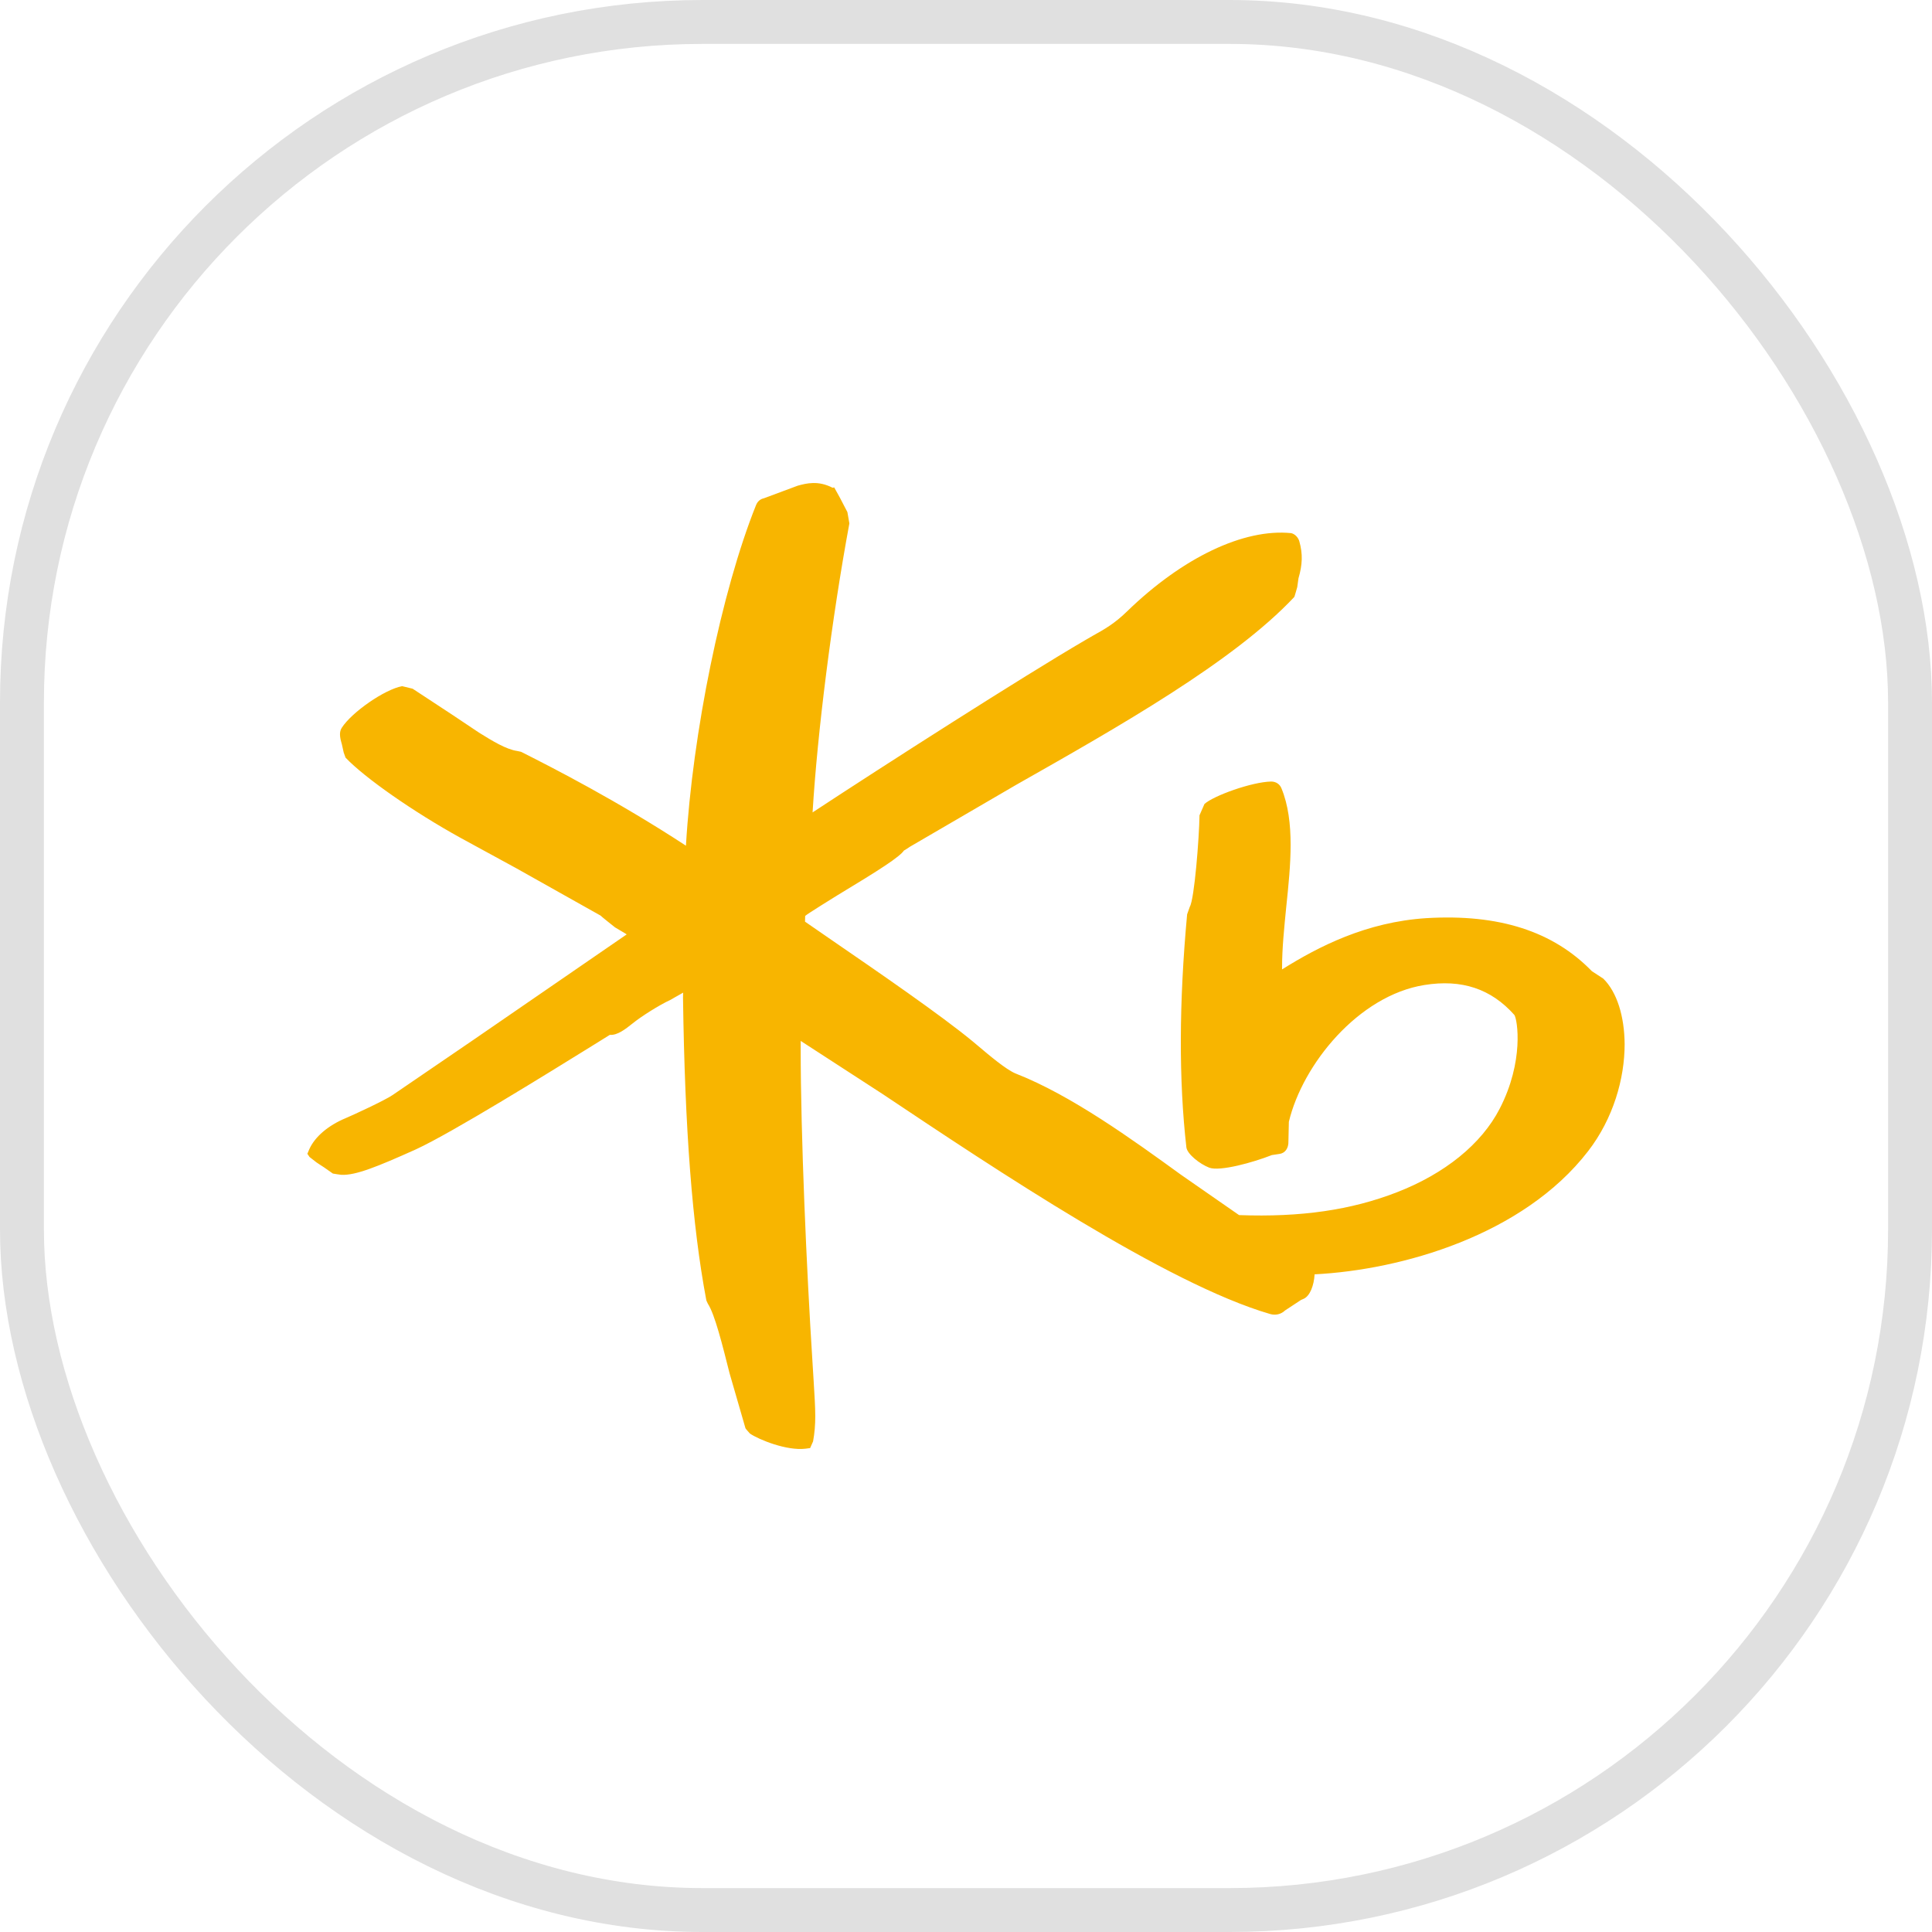 <svg xmlns="http://www.w3.org/2000/svg" width="44" height="44" fill="none" viewBox="0 0 44 44">
    <rect width="43" height="43" x=".5" y=".5" stroke="#E0E0E0" rx="15.5"/>
    <path fill="#F8B500" d="M36.514 22.288l-.26-.17c-.885-.91-2.117-1.306-3.766-1.208-1.37.087-2.458.646-3.29 1.168v-.04c0-.442.05-.921.096-1.389.05-.475.099-.954.099-1.41 0-.465-.053-.907-.208-1.284-.039-.098-.127-.156-.236-.156-.444.01-1.31.323-1.518.511l-.113.258c-.007.504-.116 1.914-.222 2.085.004-.008-.06.17-.06.17-.186 2.017-.19 3.786-.017 5.306.017.152.303.38.521.464.24.09.993-.116 1.426-.287l.166-.025c.137-.015.218-.134.211-.294l.01-.439c.314-1.312 1.586-2.875 3.086-3.115.849-.137 1.518.084 2.05.682.07.105.225 1.052-.335 2.136-.415.805-1.25 1.48-2.345 1.904-1.036.402-2.18.57-3.59.518l-1.32-.917c-1.116-.809-2.504-1.813-3.765-2.306-.218-.087-.616-.425-.856-.628l-.13-.109c-.726-.598-2.106-1.548-3.216-2.31 0 0-.5-.344-.598-.413l.003-.13c.032-.037.73-.468.73-.468.975-.588 1.426-.878 1.524-1.027-.02.022.13-.08.13-.08.008-.003 2.42-1.41 2.42-1.41 2.321-1.316 4.956-2.807 6.336-4.28.004 0 .067-.224.067-.224l.028-.2c.092-.315.099-.558.021-.837-.02-.08-.091-.17-.186-.192-1.078-.11-2.473.554-3.737 1.78-.285.28-.525.414-.779.555l-.193.112c-1.398.816-4.544 2.829-6.192 3.913.11-1.824.437-4.417.838-6.582l-.045-.257-.17-.327-.13-.235-.038.007c-.328-.17-.596-.101-.793-.047l-.33.123-.438.163c-.088.019-.148.073-.183.16-.785 1.958-1.444 5.179-1.595 7.753-1.575-1.03-3.026-1.77-3.737-2.129l-.021-.01-.085-.018c-.253-.037-.567-.229-.87-.418l-.595-.398-.916-.602-.239-.058c-.398.072-1.148.594-1.374.946-.031.047-.042.098-.042.152 0 .073.021.15.042.222l.043.192.042.116c.437.46 1.543 1.233 2.627 1.831l1.258.686 1.923 1.08c0 .008.33.269.33.269l.226.134s.025.014.039.025l-3.494 2.404-1.838 1.255c-.18.123-.91.46-1.068.526-.401.167-.7.424-.827.704L7 26.277l.05.073.14.109c-.007 0 .19.127.19.127l.201.141c.004.004.194.029.194.029.324.014.803-.178 1.697-.58.821-.377 3.054-1.763 4.008-2.354l.409-.254c.169.015.356-.13.518-.26.193-.157.609-.421.863-.537.007-.004.151-.088.288-.164 0 .044-.003.113-.003.113.042 3.006.211 5.193.528 6.876l.007.029.032.068c.158.24.334.95.493 1.581l.363 1.255c.007.015.102.12.102.12.208.141.838.395 1.264.344l.106-.014.067-.152c.035-.189.05-.374.05-.573 0-.229-.018-.483-.036-.791l-.028-.453c-.134-2.1-.268-5.132-.268-7.144v-.16c.345.225 1.863 1.208 1.863 1.208 2.578 1.722 6.474 4.326 8.826 5.011.123.037.25.008.342-.08l.363-.239.066-.029c.138-.065.23-.3.244-.555 1.982-.101 4.75-.888 6.23-2.806.574-.744.831-1.654.831-2.434-.004-.638-.176-1.19-.486-1.494z"/>
</svg>
